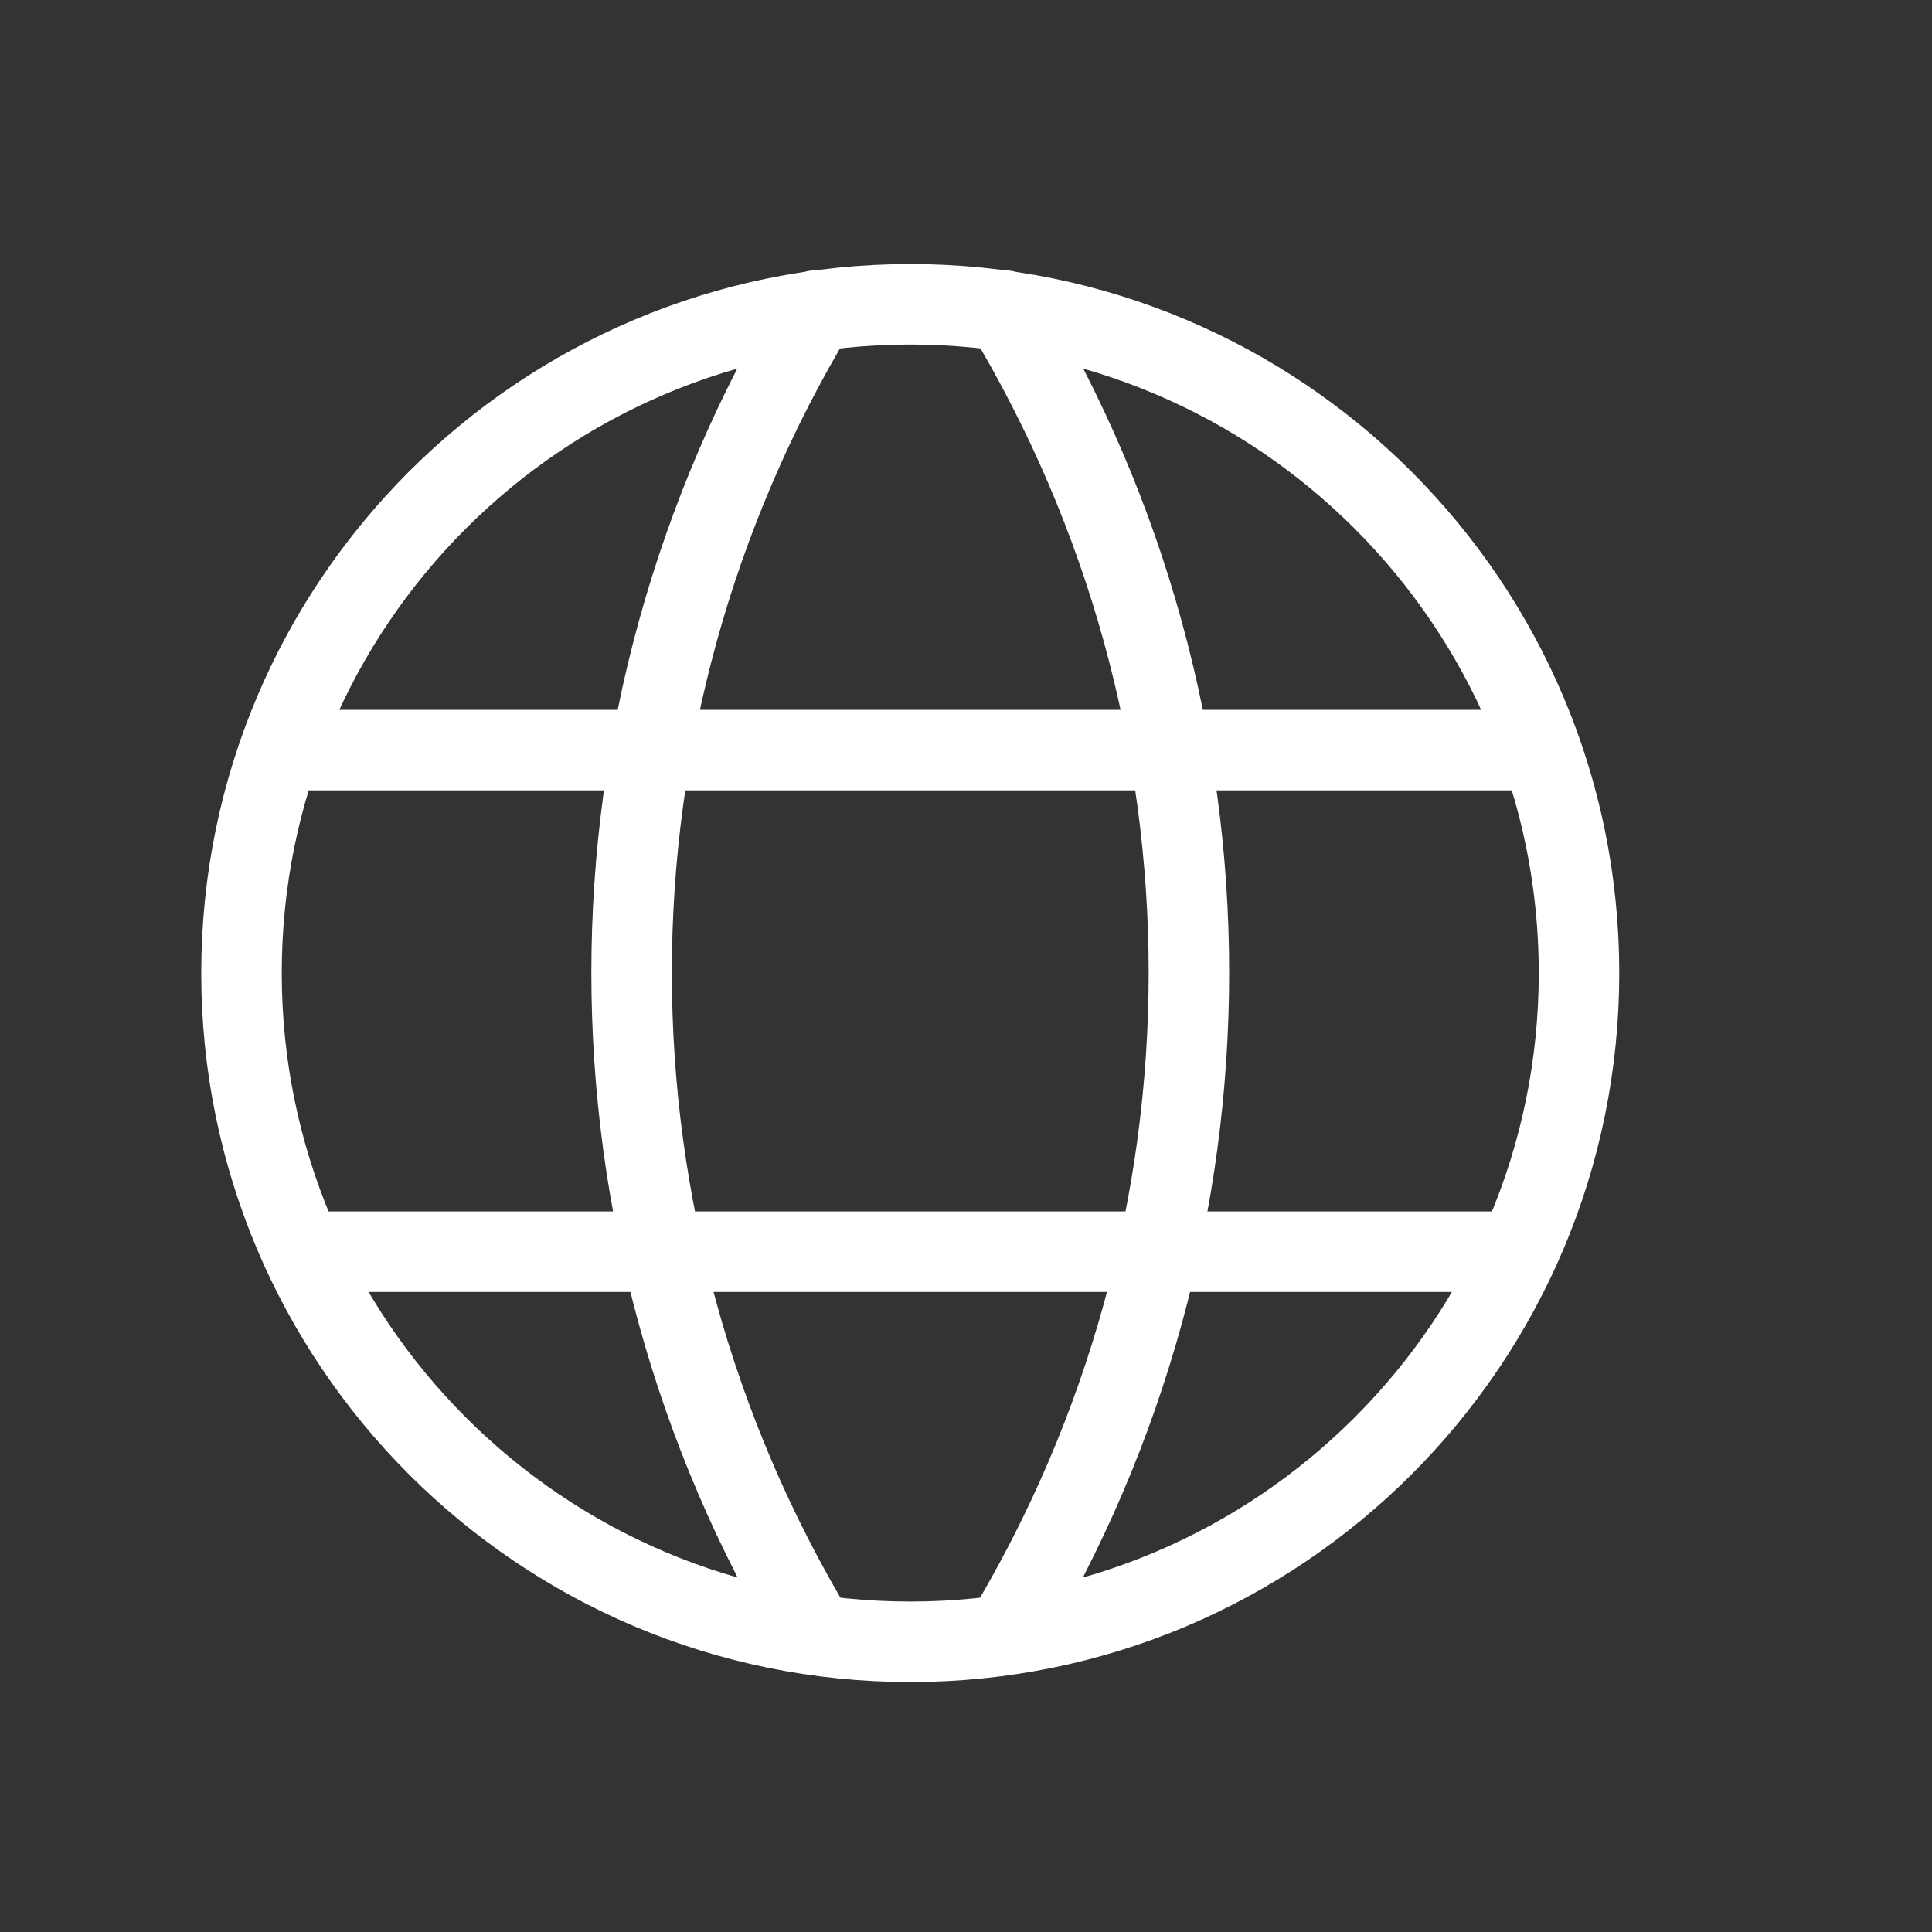 <svg xmlns="http://www.w3.org/2000/svg" width="24" height="24" viewBox="0 0 24 24">
    <rect x="0" y="0" width="24" height="24" fill="#333333" stroke="none"/>
    <g fill="none" fill-rule="evenodd">
        <g>
            <g>
                <g>
                    <g stroke="#FFF" stroke-linecap="round" stroke-linejoin="round">
                        <path d="M0 9.087c0 4.588 3.72 8.308 8.308 8.308 4.588 0 8.307-3.72 8.307-8.308C16.615 4.5 12.895.78 8.308.78 3.719.78 0 4.499 0 9.087zM.474 6.318L16.142 6.318M.753 12.549L15.862 12.549M7.132 17.308c-3.048-5.06-3.048-11.39 0-16.45M9.483 17.308c3.048-5.06 3.048-11.39 0-16.45" transform="translate(-16 -488) translate(0 319) translate(16 169) translate(3 3)"/>
                    </g>
                    <path d="M0 0H24V24H0z" transform="translate(-16 -488) translate(0 319) translate(16 169)"/>
                </g>
            </g>
        </g>
    </g>
</svg>
